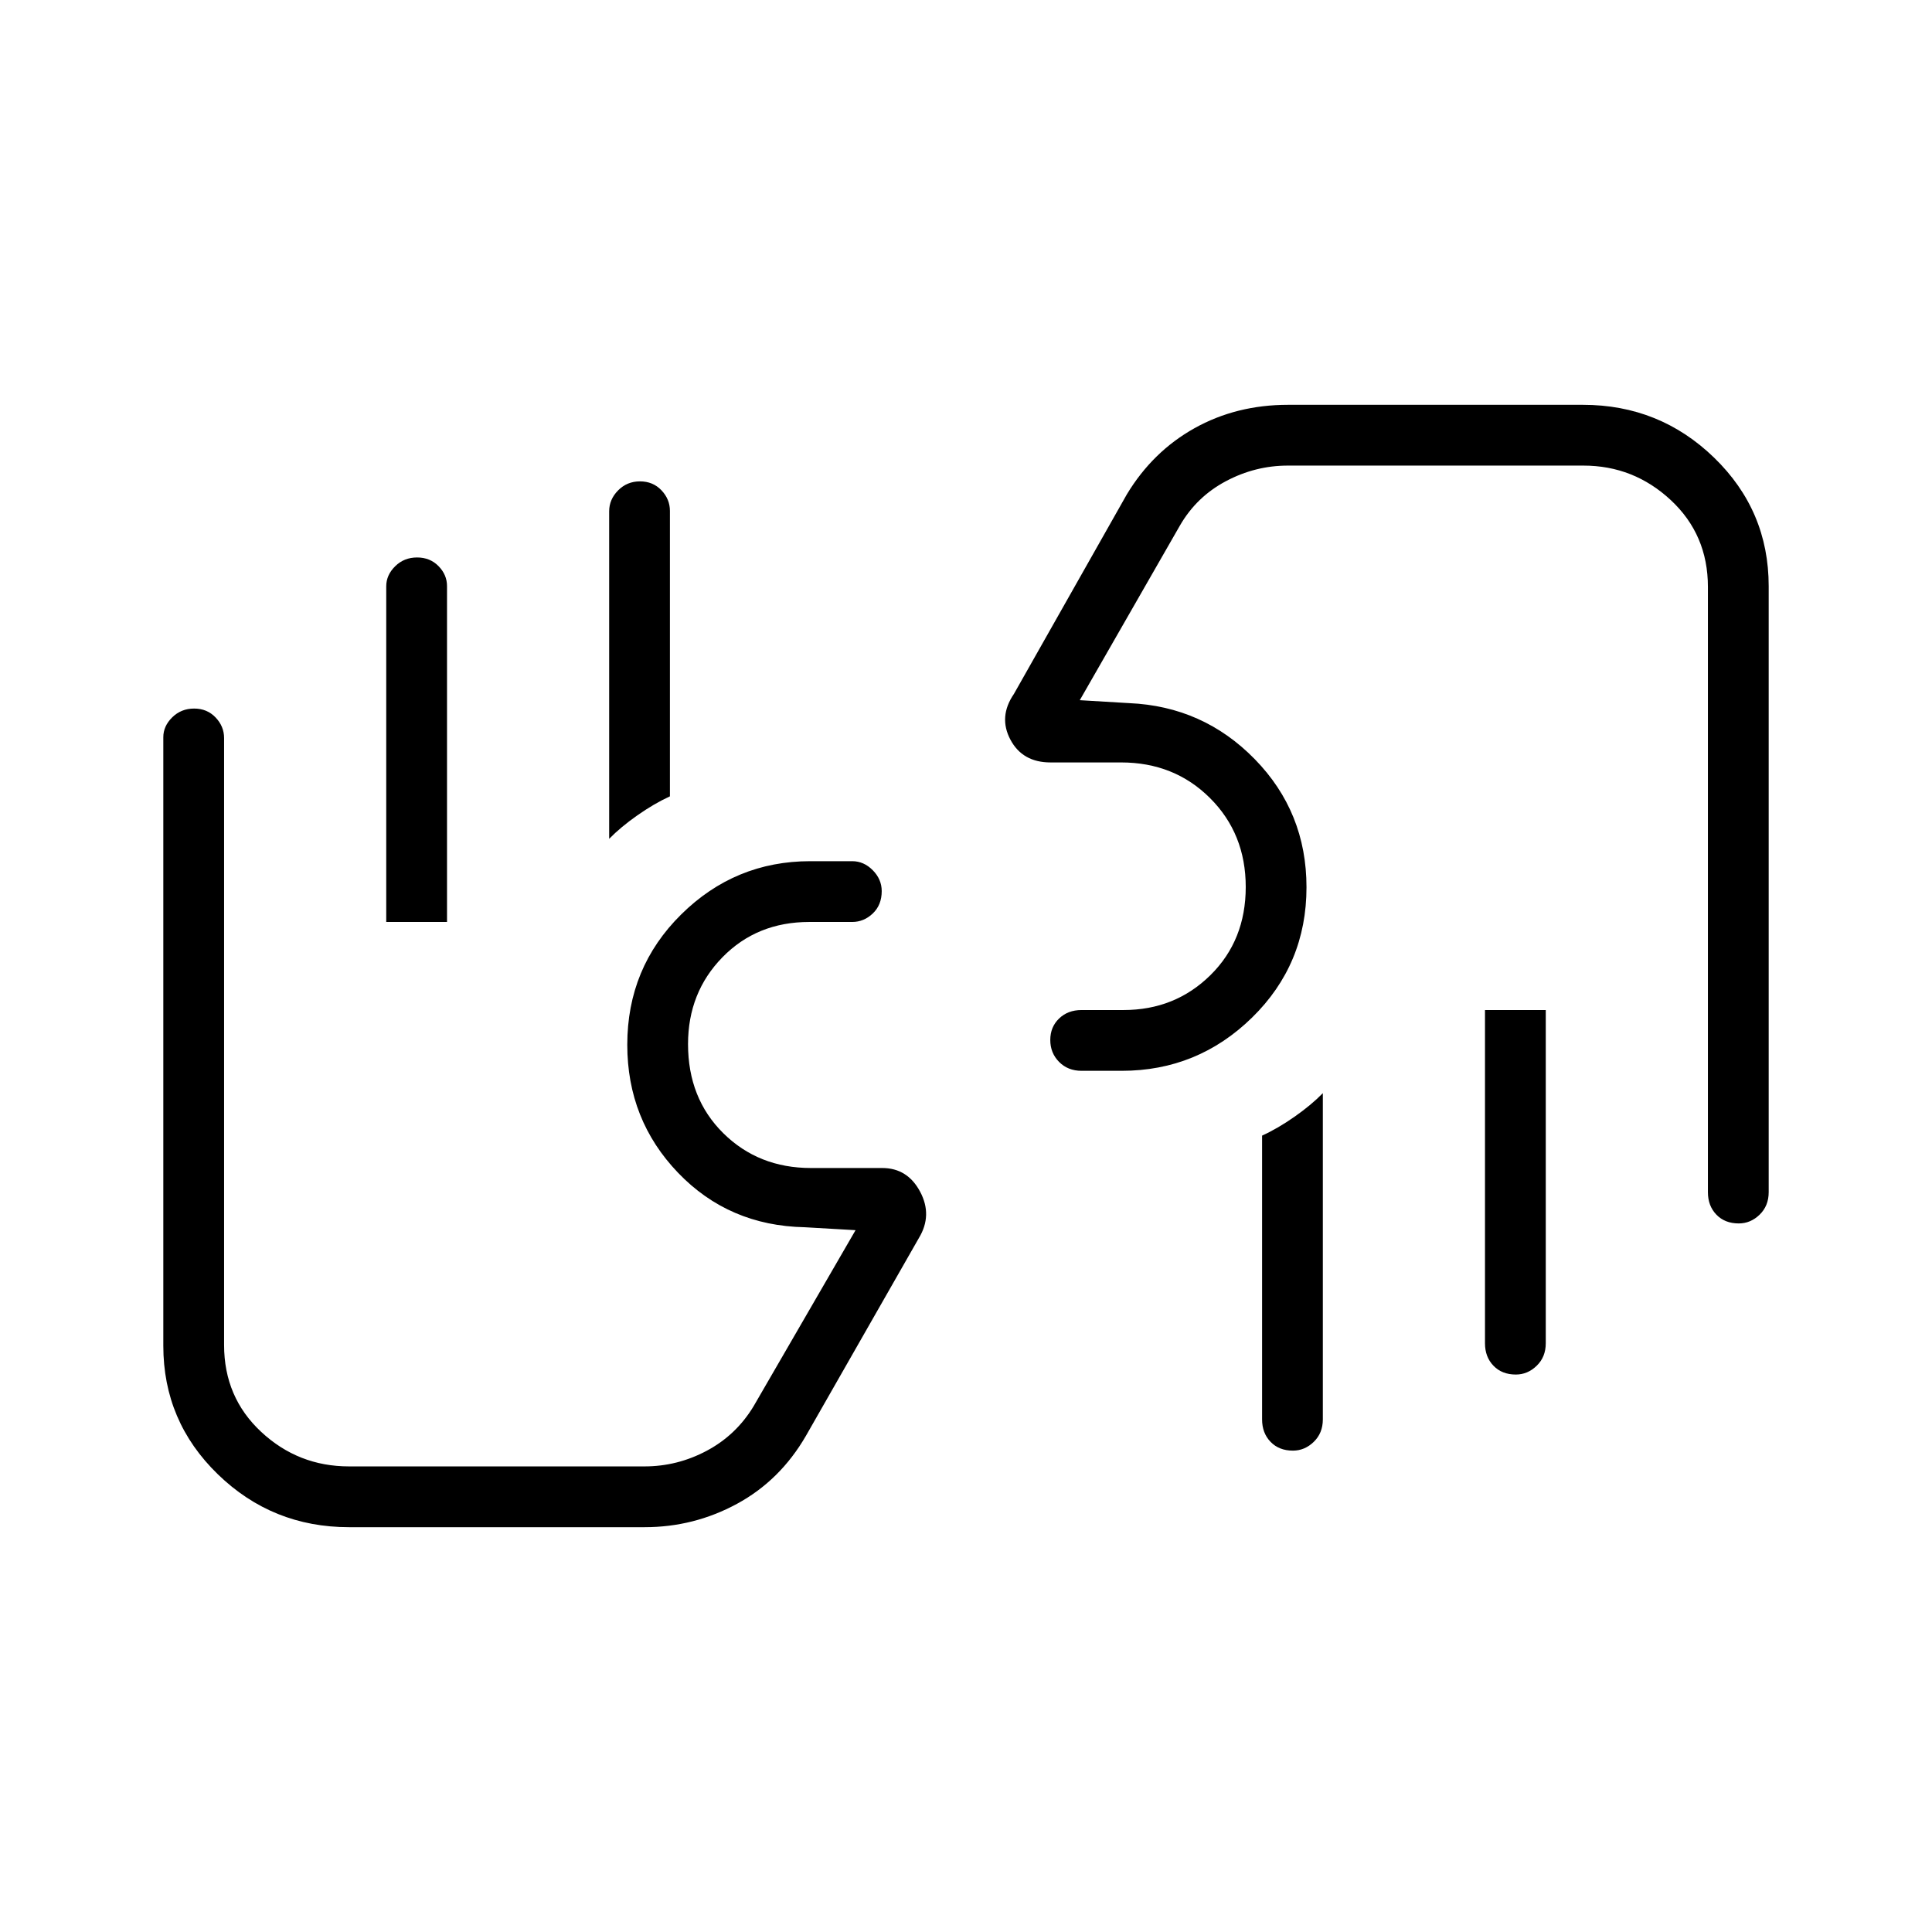 <svg xmlns="http://www.w3.org/2000/svg" height="48" viewBox="0 -960 960 960" width="48"><path d="M863.98-352.08q-6.9 0-11.11-4.36-4.22-4.37-4.22-11.18v-300.75q0-25.94-18.42-43.11-18.43-17.17-43.46-17.17H639.95q-16.24 0-30.84 7.77-14.6 7.76-22.84 22.07l-49.73 86.73 24.46 1.46q36.85 1.58 62.52 27.88 25.67 26.3 25.67 63.61 0 38.28-27.04 64.75-27.05 26.46-64.77 26.46h-19.96q-6.8 0-11.17-4.43t-4.37-10.89q0-6.45 4.37-10.66 4.37-4.22 11.17-4.22h20.86q25.57 0 43.15-17.31Q619-492.75 619-519.25t-17.76-44.2q-17.76-17.7-44.2-17.7H522q-13.94 0-19.95-11.35t1.76-22.69l56.11-99.16q12.85-21.28 33.64-32.89t46.48-11.61h146.5q38.13 0 65.22 26.29 27.09 26.28 27.09 63.83v301.11q0 6.81-4.5 11.18-4.49 4.36-10.37 4.36Zm-95.9-106.04v165.58q0 6.81-4.5 11.17-4.49 4.37-10.37 4.37-6.9 0-11.11-4.37-4.22-4.36-4.22-11.17v-165.58h30.2Zm-110.77 41.31v162.08q0 6.81-4.5 11.17-4.49 4.37-10.37 4.37-6.9 0-11.11-4.37-4.21-4.36-4.21-11.17v-140.99q7.87-3.58 16.22-9.45 8.35-5.87 13.97-11.64Zm34.65-176.07Zm-518.5 391.73q-38.13 0-65.22-26.29-27.09-26.28-27.09-63.83v-302.44q0-5.48 4.43-9.85 4.43-4.36 10.89-4.36 6.45 0 10.66 4.43 4.22 4.43 4.22 10.22v301.6q0 25.98 18.42 43.15 18.43 17.17 43.69 17.17h146.77q16.36 0 30.94-7.77 14.57-7.76 23.25-22.07l50.7-87.54-25.24-1.46q-37.73-.77-62.96-27.07-25.23-26.3-25.23-63.61 0-38.28 26.79-64.75 26.78-26.46 64.14-26.46h20.84q5.79 0 10.22 4.5 4.44 4.49 4.44 10.37 0 6.9-4.44 11.11-4.43 4.22-10.22 4.22h-21.33q-25.98 0-43.11 17.5-17.14 17.51-17.14 43.19 0 26.94 17.51 44.26 17.5 17.31 43.57 17.31h35.42q12.54 0 18.81 11.74 6.27 11.73-.61 23.07l-56.12 98.27q-12.84 22.17-34.25 33.78-21.4 11.61-45.86 11.61H173.46Zm18.46-300.73v-166.8q0-5.59 4.43-9.95 4.43-4.37 10.89-4.37 6.45 0 10.66 4.3 4.22 4.31 4.22 9.91v166.91h-30.2Zm110.77-41.31v-162.75q0-5.88 4.43-10.37 4.43-4.5 10.88-4.5 6.46 0 10.67 4.43 4.21 4.44 4.21 10.23v141.85q-7.87 3.6-16.22 9.47-8.35 5.87-13.97 11.64Zm-34.27 176.07Z"/></svg>